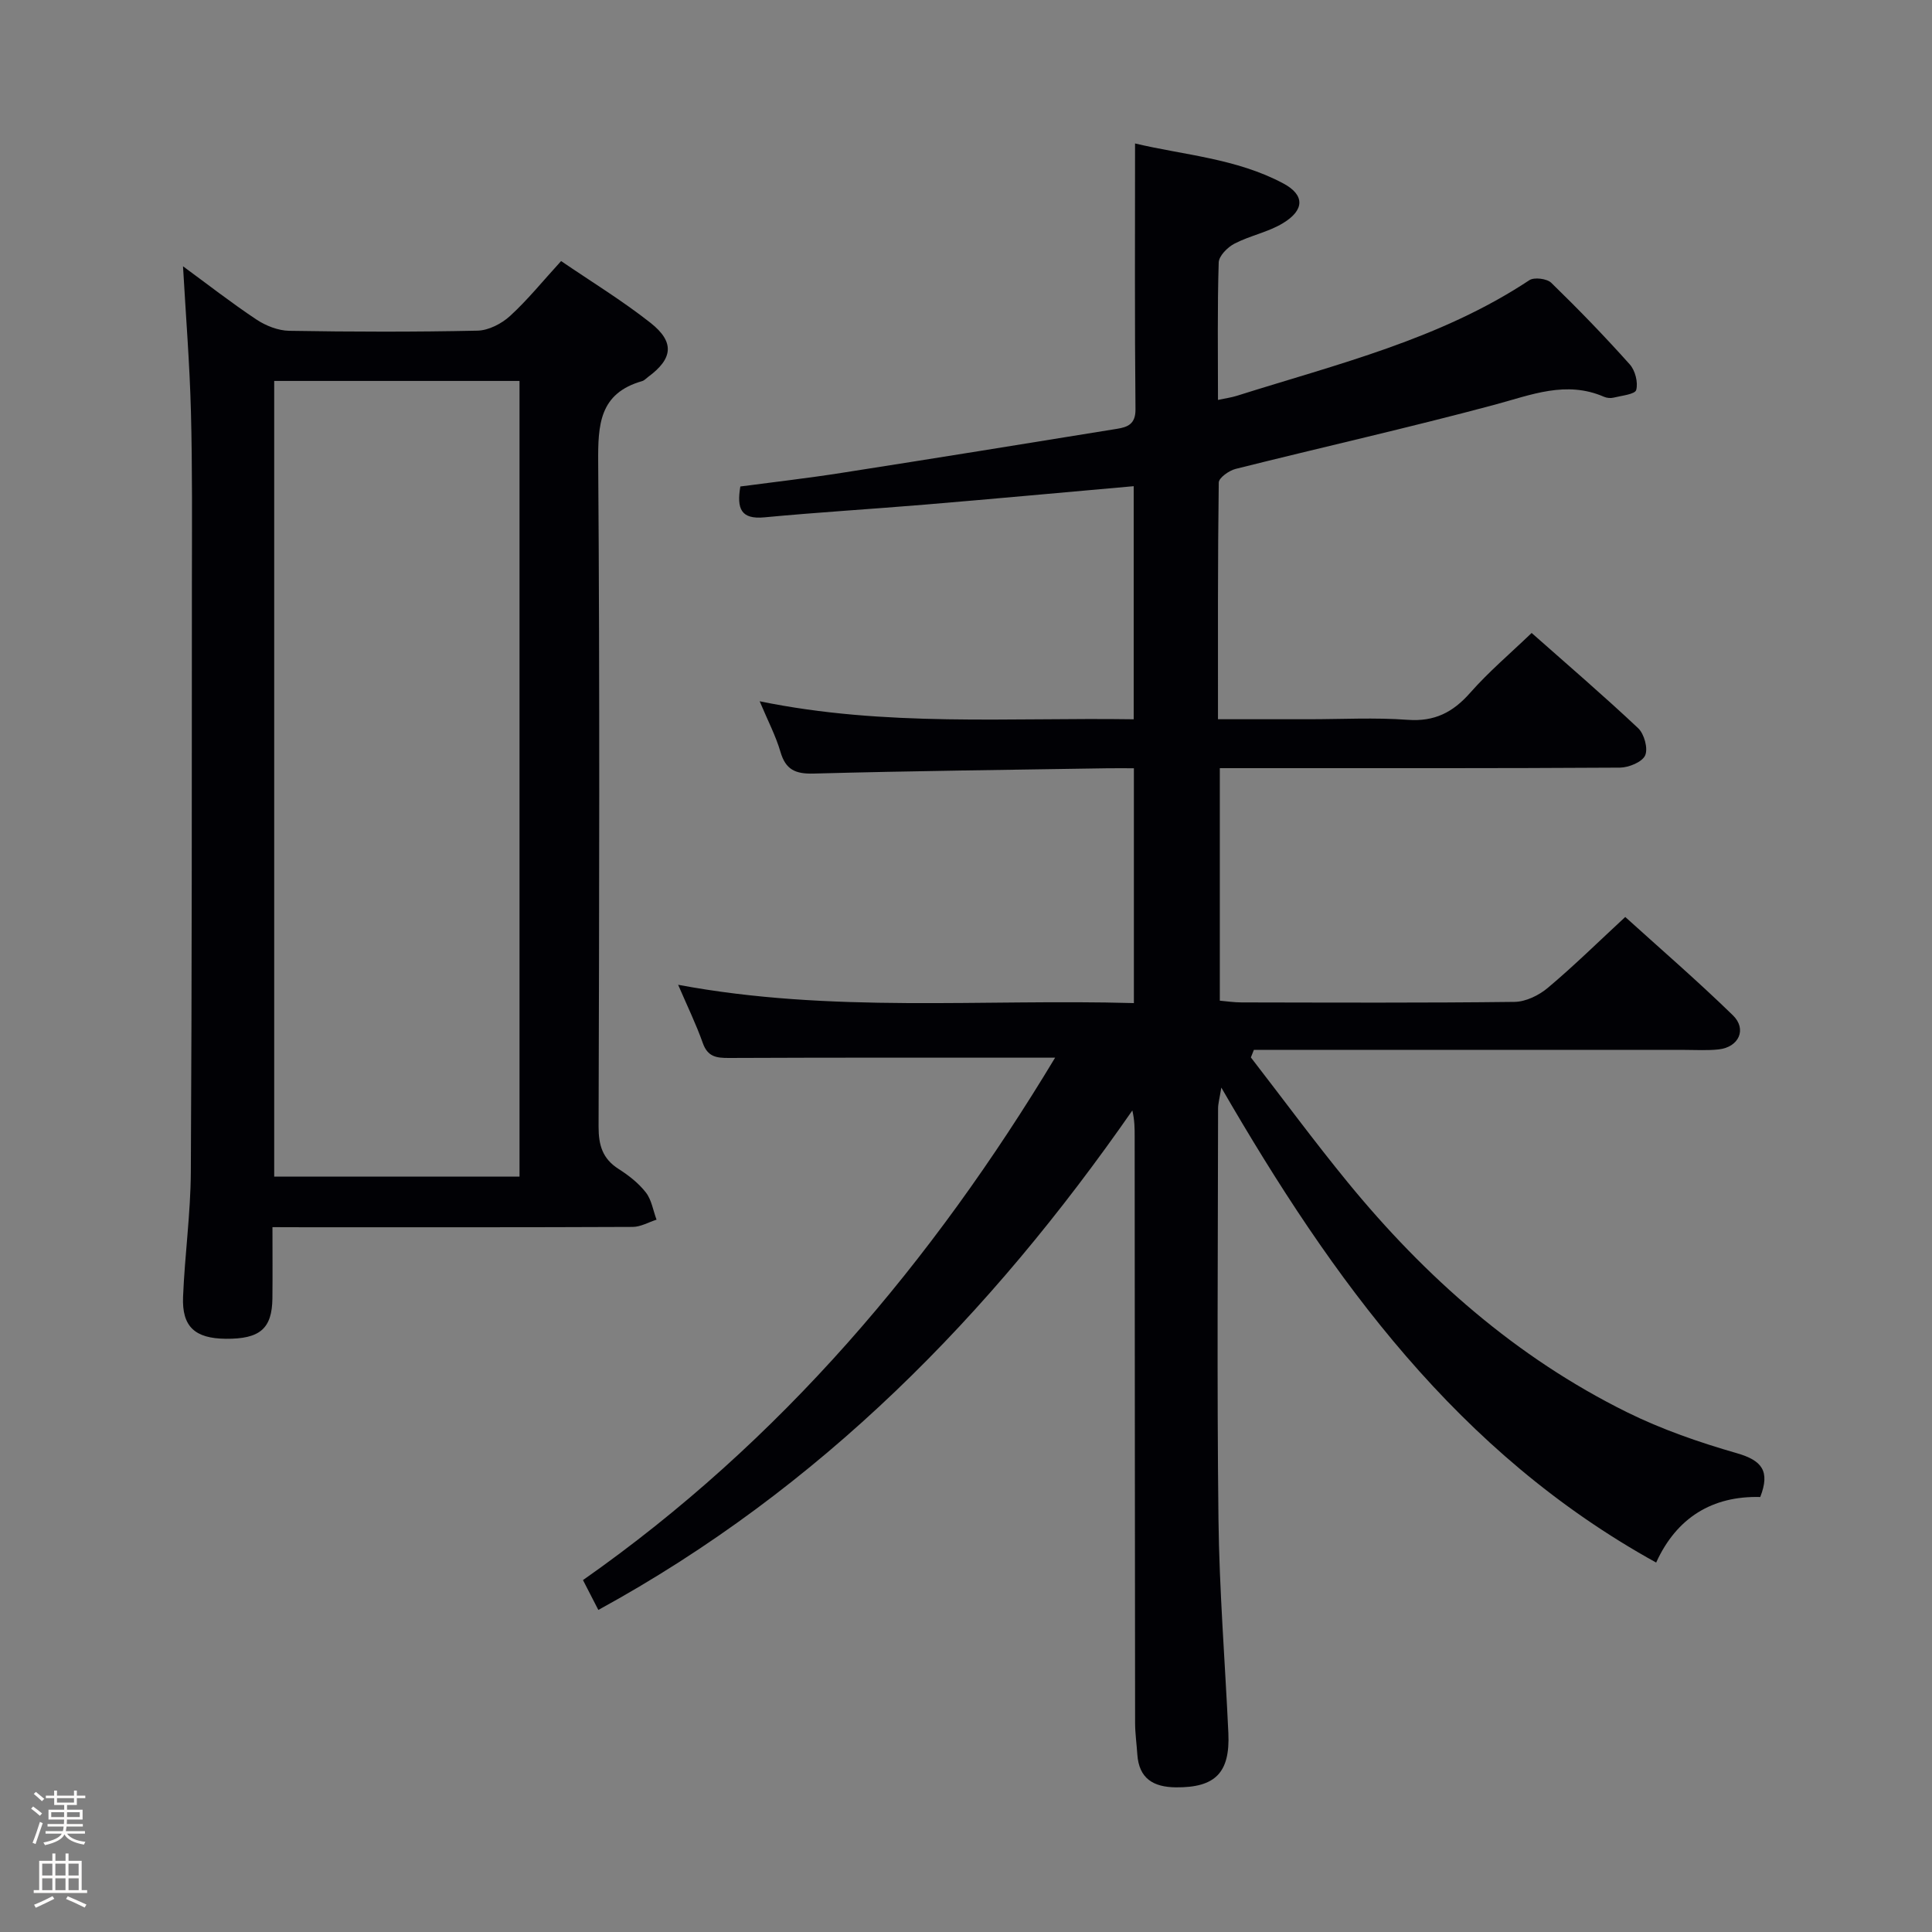 <svg enable-background="new 0 0 400 400" viewBox="0 0 400 400" xmlns="http://www.w3.org/2000/svg"><rect x="0" y="0" width="400" height="400" fill="#808080" stroke="none"/><path d="m6.44 374.46.42-.45c.65.47 1.27.95 1.85 1.44l-.45.49c-.65-.56-1.25-1.06-1.82-1.48m.93 7.33-.63-.26c.55-1.36 1.05-2.8 1.52-4.33.19.1.38.19.59.27-.46 1.29-.95 2.73-1.48 4.32m-.38-10.38.44-.42c.43.34 1.01.82 1.74 1.44l-.49.49c-.53-.51-1.09-1.01-1.69-1.51m2.5.35h1.72v-1.04h.59v1.04h3.52v-1.04h.59v1.04h1.75v.53h-1.75v1.42h-2.03v.97h3.22v2.03h-3.24c0 .35-.01.66-.03.93h3.32v.53h-3.37c-.03.27-.08.58-.15.94h3.96v.53h-3.71c.67.92 1.93 1.48 3.79 1.68-.13.24-.23.44-.29.59-2.13-.38-3.48-1.08-4.04-2.12-.43.97-1.77 1.72-4.03 2.23-.09-.19-.2-.37-.33-.55 2.1-.42 3.37-1.03 3.81-1.83h-3.36v-.53h3.58c.08-.29.13-.61.16-.94h-3.33v-.53h3.39c.02-.27.04-.58.04-.93h-3.23v-2.03h3.25v-.97h-2.07v-1.42h-1.73zm1.12 3.44v1h2.65c.01-.3.02-.44.01-.4v-.25-.35zm1.19-2h3.52v-.91h-3.52zm4.71 2h-2.63v.59c0 .15-.01.28-.01.4h2.64z" fill="#fcfbfa"/><path d="m13.56 383.74h.63v1.52h2.72v6.07h1.13v.6h-11.06v-.6h1.13v-6.07h2.73v-1.52h.63v1.52h2.1v-1.52zm-2.69 8.83.38.56c-1.24.63-2.53 1.25-3.85 1.85-.1-.21-.21-.42-.34-.63 1.36-.55 2.63-1.15 3.81-1.78m-2.13-4.27h2.1v-2.45h-2.1zm0 3.04h2.1v-2.46h-2.1zm2.72-3.04h2.1v-2.45h-2.1zm0 3.04h2.1v-2.46h-2.1zm6.07 3.6c-1.41-.71-2.7-1.3-3.86-1.78l.35-.56c1.45.62 2.75 1.19 3.88 1.72zm-1.25-9.09h-2.1v2.45h2.1zm-2.09 5.49h2.1v-2.46h-2.1z" fill="#fcfbfa"/><g fill="#010105"><path d="m218.45 218.98c-22.65 0-45.12-.04-67.58.06-2.6.01-4.36-.27-5.36-3.08-1.37-3.87-3.18-7.59-5.11-12.07 31.7 5.93 62.95 2.9 94.36 3.79 0-16.42 0-32.18 0-48.62-1.86 0-3.62-.02-5.38 0-20.31.33-40.62.55-60.92 1.1-3.78.1-5.8-.79-6.88-4.51-.96-3.29-2.59-6.39-4.3-10.46 26.08 5.36 51.65 3.34 77.44 3.73 0-16.35 0-32.25 0-48.26-14.48 1.28-28.81 2.61-43.16 3.81-11.1.93-22.22 1.59-33.3 2.64-4.88.46-5.75-1.81-4.98-6.39 6.95-.92 13.99-1.72 20.99-2.82 19.02-2.97 38.02-6.04 57.01-9.12 2.17-.35 3.84-.97 3.81-4.03-.18-18.1-.09-36.22-.09-55.05 9.97 2.39 20.93 3.07 30.68 8.27 4.5 2.4 4.43 5.53-.08 8.25-3.06 1.85-6.8 2.56-10.01 4.22-1.43.74-3.23 2.54-3.27 3.91-.29 9.31-.15 18.64-.15 28.45 1.58-.34 2.8-.5 3.96-.87 20.73-6.55 42.01-11.67 60.51-23.92 1-.66 3.62-.33 4.52.53 5.61 5.45 11.06 11.08 16.27 16.91 1.12 1.25 1.75 3.72 1.33 5.29-.24.9-3.03 1.17-4.7 1.59-.61.15-1.39.07-1.97-.18-7.85-3.41-15.06-.39-22.62 1.64-17.79 4.77-35.77 8.81-53.64 13.29-1.37.34-3.49 1.85-3.5 2.83-.22 16.12-.16 32.25-.16 49h18.79c6.83 0 13.69-.38 20.49.12 5.55.41 9.36-1.54 12.93-5.59 3.82-4.34 8.28-8.12 12.73-12.39 7.23 6.4 14.8 12.89 22.05 19.71 1.26 1.19 2.09 4.21 1.45 5.64-.62 1.38-3.39 2.51-5.22 2.53-25.66.16-51.32.11-76.99.11-1.82 0-3.64 0-5.85 0v48.14c1.38.12 2.95.36 4.53.36 18.83.03 37.66.12 56.49-.11 2.33-.03 5.04-1.35 6.88-2.9 5.35-4.49 10.34-9.4 16.04-14.68 6.95 6.3 14.83 13.1 22.28 20.35 2.98 2.9 1.22 6.62-2.95 7.07-2.31.25-4.66.1-6.99.1-19.33.01-38.66 0-57.99 0-10.41 0-20.83 0-31.24 0-.21.52-.41 1.04-.62 1.56 6.67 8.62 13.14 17.41 20.04 25.84 16.09 19.66 34.87 36.24 57.76 47.58 7.25 3.59 15.03 6.28 22.82 8.52 5.14 1.48 6.95 3.66 4.84 9.07-9.88-.26-17.31 4.24-21.55 13.57-41.04-22.67-66.94-58.4-90.03-98.34-.37 2.32-.67 3.32-.67 4.33-.03 28.33-.25 56.66.08 84.98.17 14.79 1.37 29.57 2.05 44.35.37 8.2-2.72 11.29-10.84 11.22-4.67-.04-7.67-1.8-8.01-6.82-.14-2.15-.45-4.3-.46-6.45-.05-40.49-.06-80.98-.09-121.48 0-1.66 0-3.32-.48-5.39-29.39 42.29-64.56 78.26-110.56 103.41-1.05-2.04-1.99-3.87-3.18-6.18 41.01-28.75 72.38-66.02 97.75-108.16z"/><path d="m56.41 254.07c0 5.16.04 9.94-.01 14.73-.07 6.29-2.59 8.44-9.65 8.38-6.38-.06-9.1-2.49-8.85-8.68.35-8.63 1.56-17.24 1.61-25.87.23-40.65.2-81.29.22-121.94.01-11.83.11-23.66-.2-35.48-.26-9.93-1.06-19.85-1.64-30.08 4.9 3.59 9.92 7.51 15.21 11.03 1.94 1.29 4.49 2.29 6.78 2.33 12.99.22 25.99.25 38.98-.03 2.3-.05 4.99-1.44 6.74-3.04 3.65-3.34 6.79-7.24 10.57-11.37 6.32 4.31 12.69 8.2 18.51 12.79 5.07 4 4.63 7.44-.52 11.22-.4.3-.77.72-1.23.85-8.85 2.53-9.14 9.02-9.08 16.88.34 45.81.21 91.63.08 137.44-.01 3.85.8 6.66 4.14 8.79 2.09 1.33 4.15 2.94 5.65 4.87 1.19 1.53 1.5 3.73 2.21 5.63-1.64.52-3.28 1.49-4.92 1.5-22.49.1-44.98.07-67.47.07-2.17-.02-4.31-.02-7.13-.02zm51.15-175.2c-17.12 0-33.97 0-50.79 0v164.73h50.79c0-55.07 0-109.8 0-164.73z"/></g></svg>